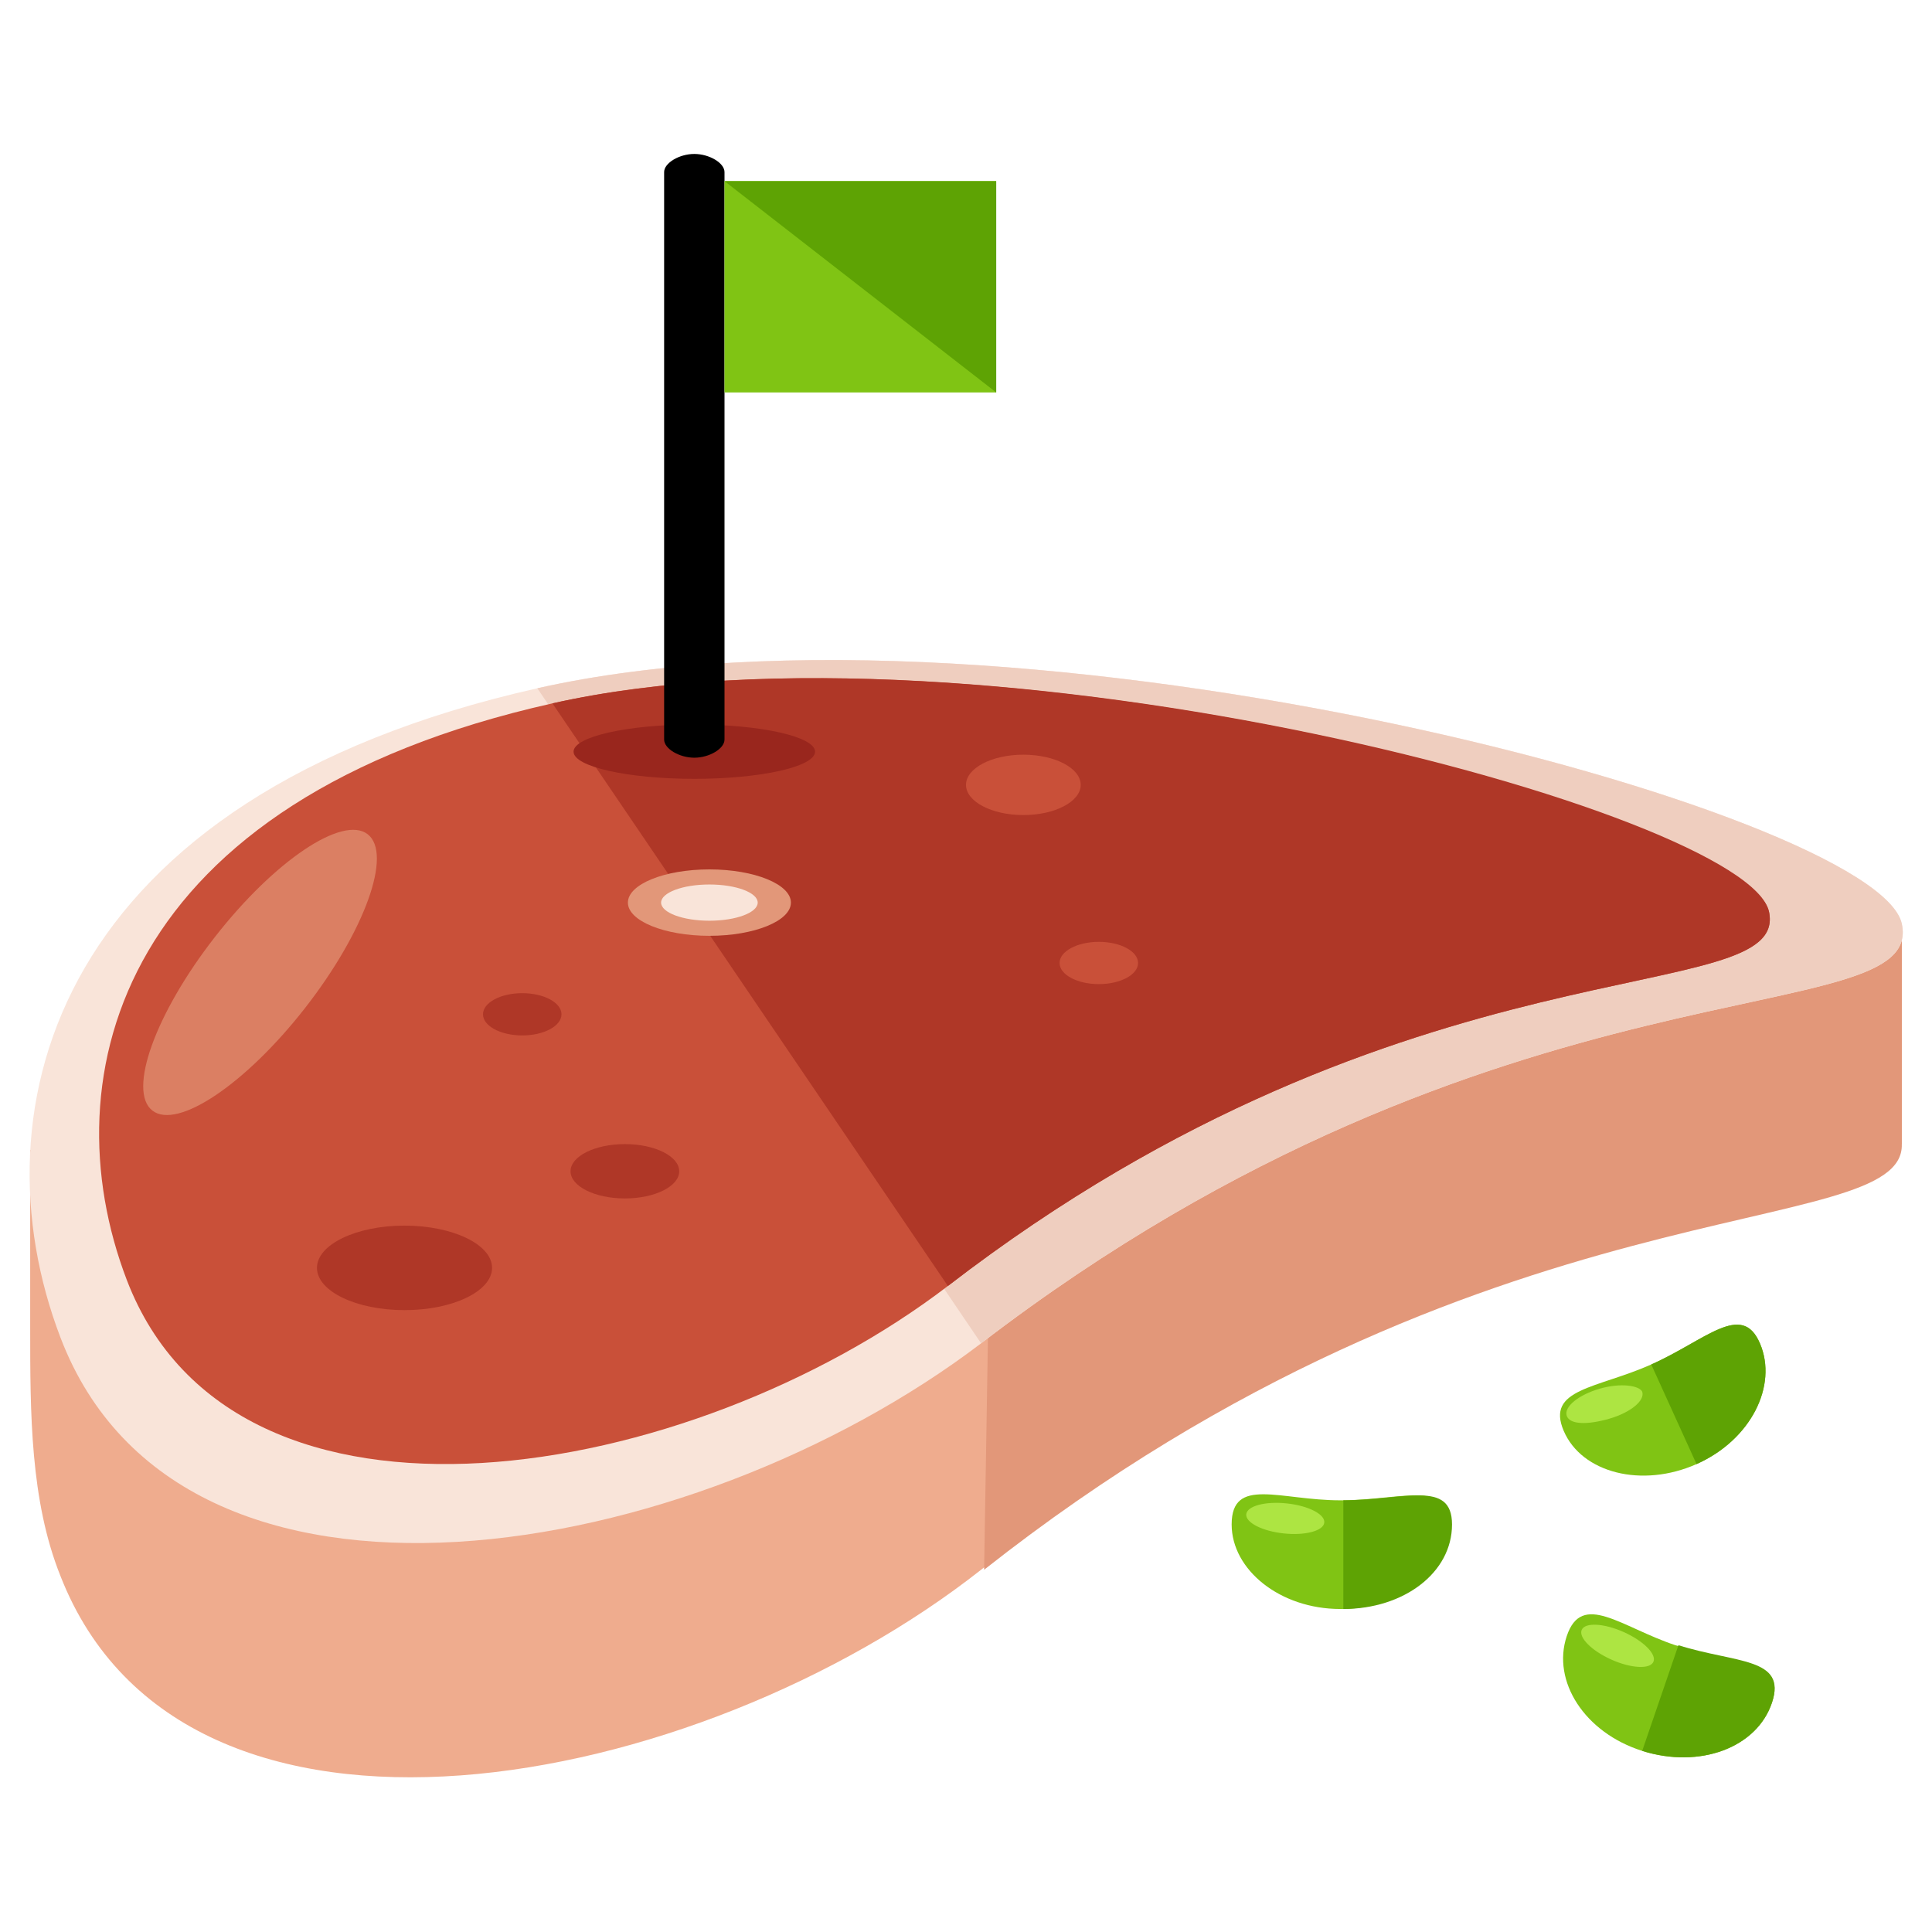 <?xml version="1.0" encoding="utf-8"?>
<!-- Generator: Adobe Illustrator 16.0.0, SVG Export Plug-In . SVG Version: 6.00 Build 0)  -->
<!DOCTYPE svg PUBLIC "-//W3C//DTD SVG 1.1//EN" "http://www.w3.org/Graphics/SVG/1.1/DTD/svg11.dtd">
<svg version="1.1" id="Layer_1" xmlns="http://www.w3.org/2000/svg" xmlns:xlink="http://www.w3.org/1999/xlink" x="0px" y="0px"
	 width="64px" height="64px" viewBox="0 0 64 64" enable-background="new 0 0 64 64" xml:space="preserve">
<g>
	<g>
		<path fill="#EFAC8E" d="M63,30.9L49.3,32c-9.8-2.3-22.7-3.6-31.7-1.5c-4.6,1.1-8.3,2.8-10.9,4.8L1,38.1V44c0,2.8,0,5.7,1,8.2
			c4.1,10.5,21.1,7.2,30.5-0.2c16.6-13.1,30.5-10.8,30.4-14.1l0.1,0V30.9z"/>
		<path fill="#E29779" d="M32.6,52C49.2,38.9,63.1,41.2,63,37.9l0,0v-7L49.3,32c-9.8-2.3-7.4-6.4-16.3-4.2"/>
		<path fill="#F9E4D9" d="M63,30.6c0.8,3.7-13.3,0.7-30.5,13.9C22.9,51.8,6,54.8,2,44.3c-2.9-7.6-0.2-17.9,15.8-21.5
			S62.2,26.9,63,30.6z"/>
		<path fill="#EFCEBF" d="M17.8,22.8c16-3.6,44.4,4.1,45.2,7.8c0.8,3.7-13.3,0.7-30.5,13.9"/>
		<path fill="#C95039" d="M58.6,30.2c0.7,3.3-11.9,0.6-27.2,12.4c-8.5,6.5-23.6,9.2-27.2-0.2C1.6,35.6,4,26.5,18.3,23.3
			C32.5,20.1,57.8,26.9,58.6,30.2z"/>
		<path fill="#AF3727" d="M18.3,23.3c14.3-3.2,39.6,3.6,40.3,6.9c0.7,3.3-11.9,0.6-27.2,12.4"/>
		<ellipse fill="#E29779" cx="23.5" cy="29.9" rx="2.7" ry="1.1"/>
		<ellipse fill="#F9E4D9" cx="23.5" cy="29.9" rx="1.6" ry="0.6"/>
		<ellipse transform="matrix(0.789 0.615 -0.615 0.789 21.632 1.518)" fill="#DB7F63" cx="8.6" cy="32.2" rx="1.9" ry="5.8"/>
		<ellipse fill="#AF3727" cx="20.7" cy="38.8" rx="1.8" ry="0.9"/>
		<ellipse fill="#AF3727" cx="13.4" cy="42" rx="2.9" ry="1.4"/>
		<ellipse fill="#AF3727" cx="17.3" cy="33.6" rx="1.3" ry="0.7"/>
		<ellipse fill="#C95039" cx="36.4" cy="31.9" rx="1.3" ry="0.7"/>
		<ellipse fill="#C95039" cx="33.9" cy="26" rx="1.9" ry="1"/>
	</g>
	<g>
		<path fill="#80C414" d="M48,50.5c0,1.6-1.6,2.8-3.6,2.8s-3.6-1.3-3.6-2.8c0-1.6,1.6-0.8,3.6-0.8S48,49,48,50.5z"/>
		<path fill="#5EA304" d="M44.5,49.7c2,0,3.6-0.7,3.6,0.8c0,1.6-1.6,2.8-3.6,2.8"/>
		
			<ellipse transform="matrix(0.994 0.107 -0.107 0.994 5.614 -4.257)" fill="#ADE542" cx="42.6" cy="50.3" rx="1.3" ry="0.5"/>
	</g>
	<g>
		<path fill="#80C414" d="M58.7,56.4c-0.5,1.5-2.4,2.2-4.3,1.6c-1.9-0.6-3-2.3-2.5-3.8c0.5-1.5,1.8-0.3,3.6,0.3
			C57.4,55.1,59.2,54.9,58.7,56.4z"/>
		<path fill="#5EA304" d="M55.6,54.5c1.9,0.6,3.6,0.4,3.1,1.9s-2.4,2.2-4.3,1.6"/>
		
			<ellipse transform="matrix(0.913 0.408 -0.408 0.913 26.883 -17.107)" fill="#ADE542" cx="53.6" cy="54.5" rx="1.3" ry="0.5"/>
	</g>
	<g>
		<path fill="#80C414" d="M58.3,44.5c0.6,1.4-0.3,3.2-2.1,4c-1.8,0.8-3.8,0.3-4.4-1.1s1.1-1.4,2.9-2.2
			C56.5,44.4,57.7,43.1,58.3,44.5z"/>
		<path fill="#5EA304" d="M54.7,45.2c1.8-0.8,3-2.1,3.6-0.7c0.6,1.4-0.3,3.2-2.1,4"/>
		<path fill="#ADE542" d="M54.4,46.1c0.1,0.3-0.4,0.7-1.1,0.9c-0.7,0.2-1.3,0.2-1.4-0.1c-0.1-0.3,0.4-0.7,1.1-0.9
			C53.7,45.8,54.3,45.9,54.4,46.1z"/>
	</g>
	<ellipse fill="#99261D" cx="23" cy="24.9" rx="4" ry="0.9"/>
	<path d="M24,24.5c0,0.3-0.5,0.6-1,0.6l0,0c-0.5,0-1-0.3-1-0.6V5.7c0-0.3,0.5-0.6,1-0.6l0,0c0.5,0,1,0.3,1,0.6V24.5z"/>
	<rect x="24" y="6" fill="#80C414" width="9" height="7"/>
	<polyline fill="#5EA304" points="24,6 33,6 33,13 	"/>
</g>
</svg>
